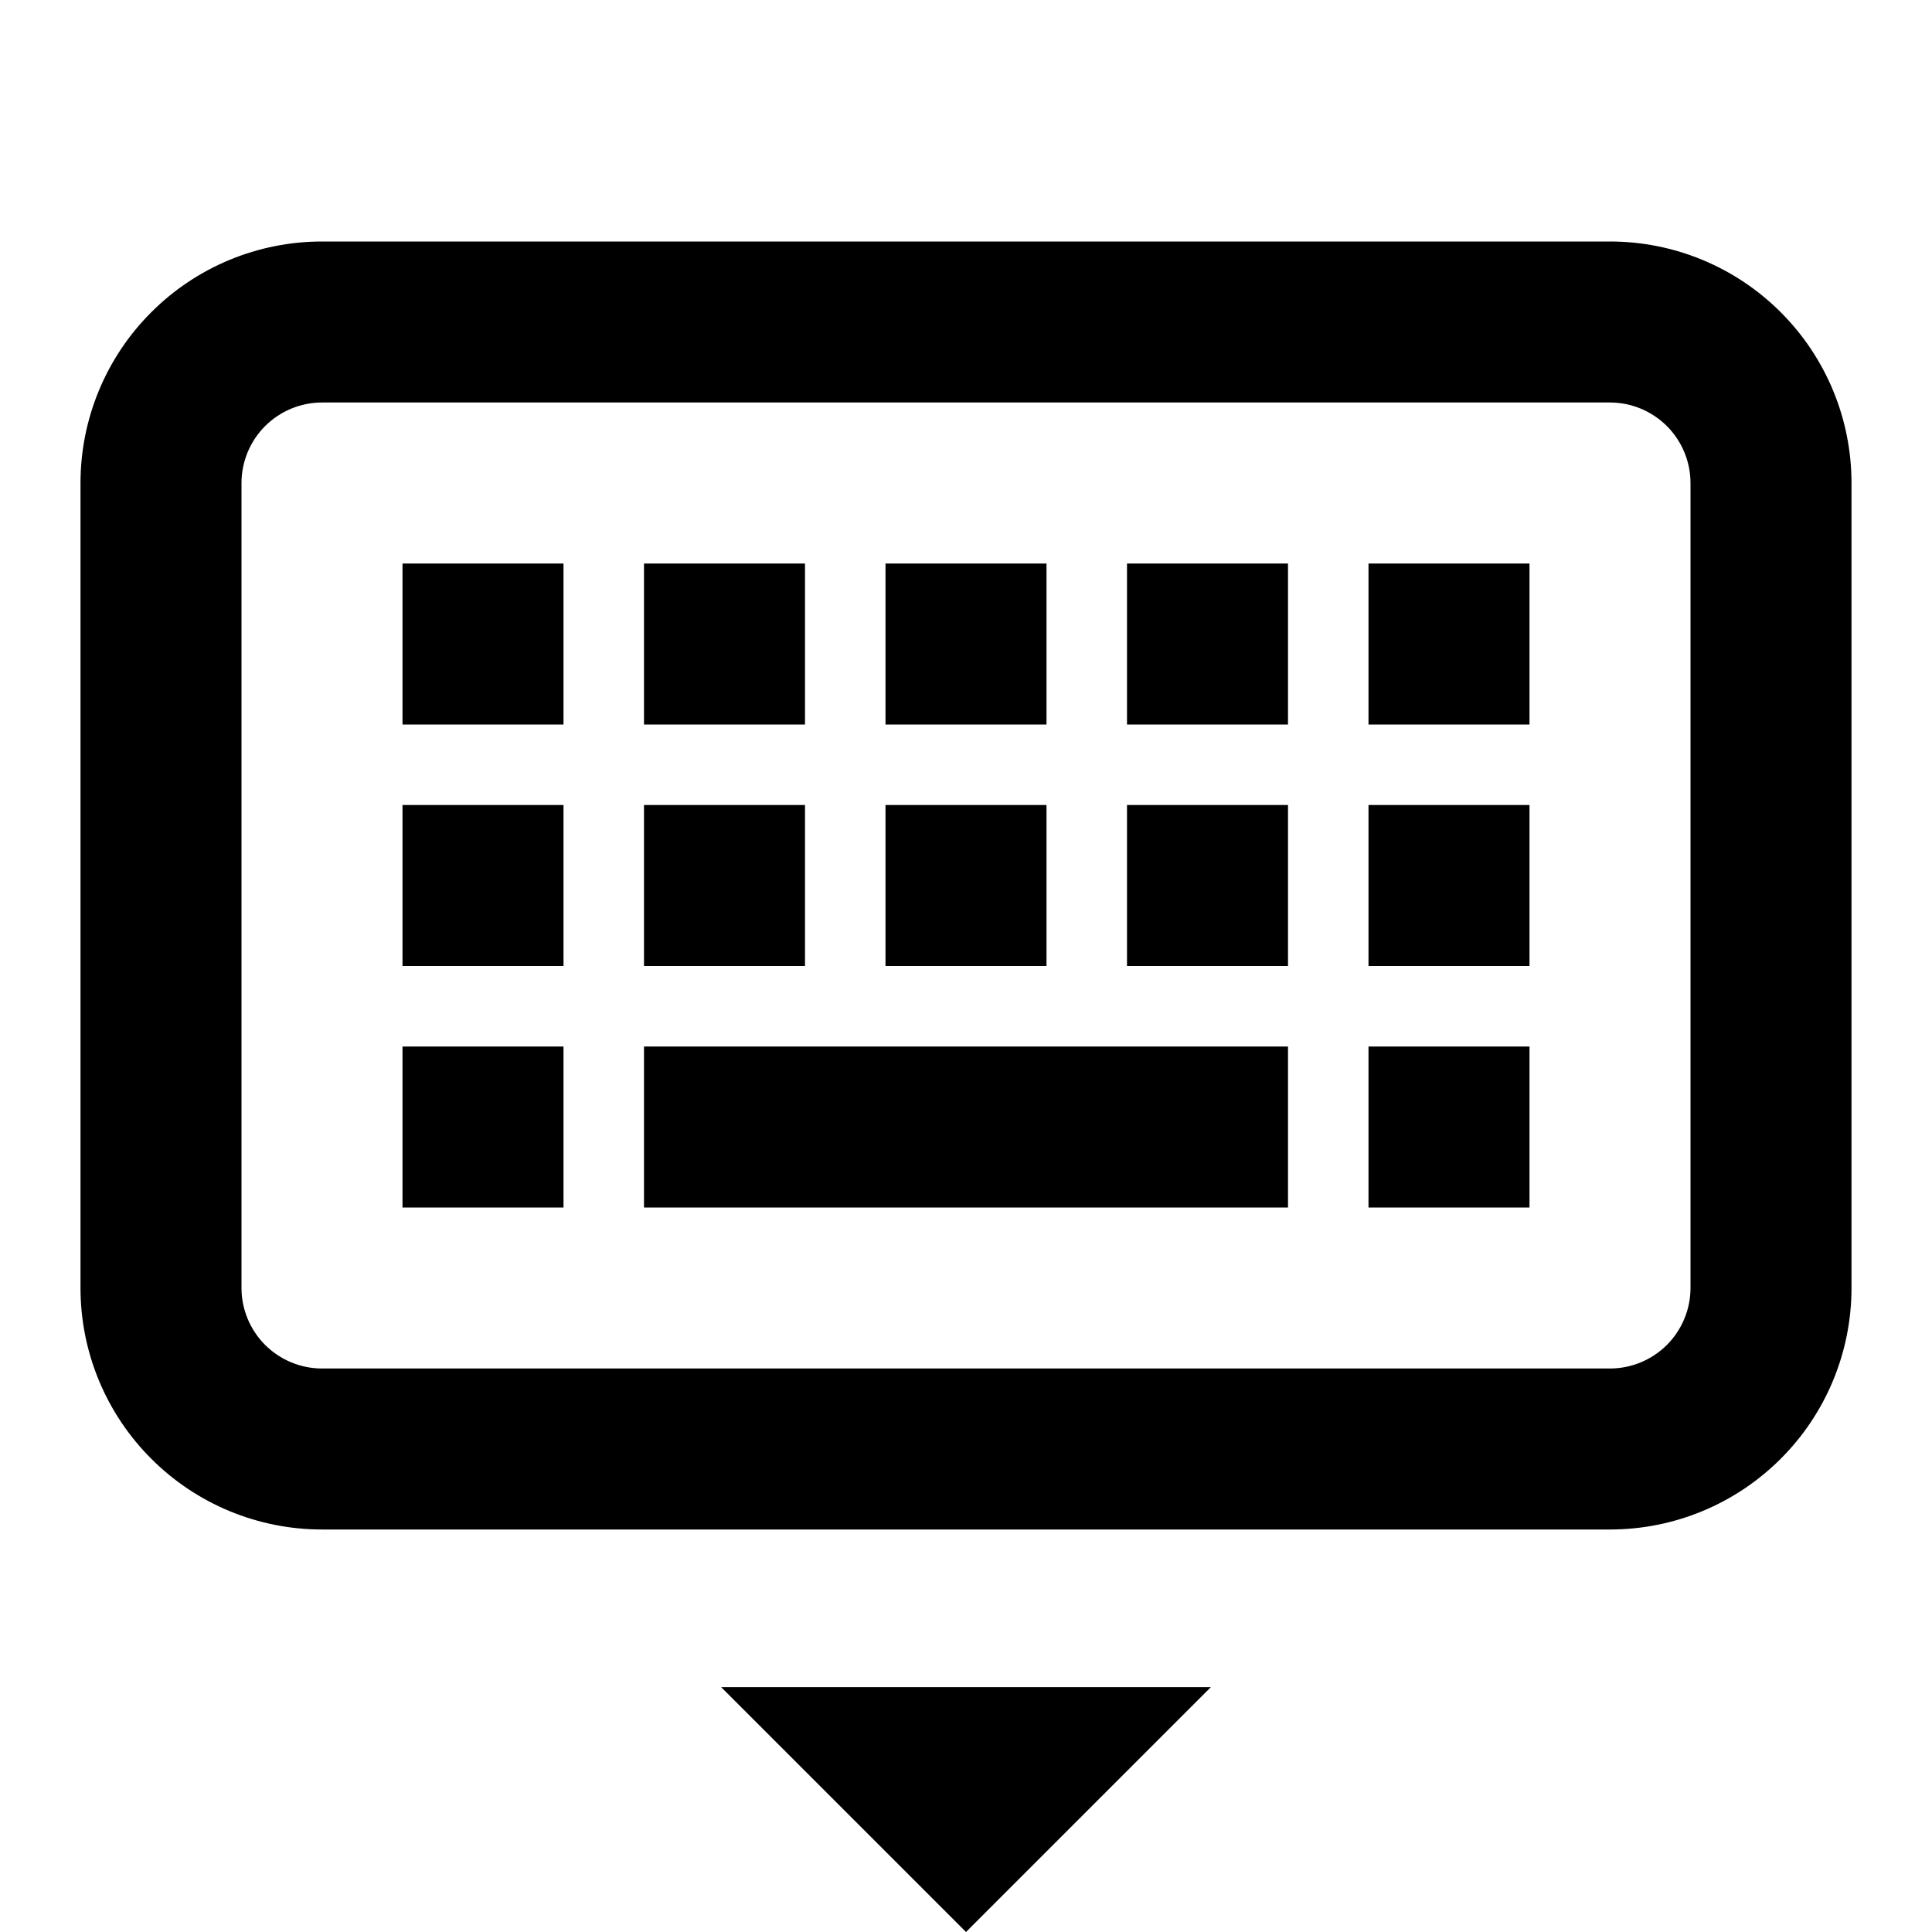 <svg width="24" height="24" viewBox="0 0 24 24" fill="none" xmlns="http://www.w3.org/2000/svg">
<path d="M20 3H4C3.204 3 2.441 3.316 1.879 3.879C1.316 4.441 1 5.204 1 6V16C1 16.796 1.316 17.559 1.879 18.121C2.441 18.684 3.204 19 4 19H20C20.796 19 21.559 18.684 22.121 18.121C22.684 17.559 23 16.796 23 16V6C23 5.204 22.684 4.441 22.121 3.879C21.559 3.316 20.796 3 20 3ZM21 16C21 16.265 20.894 16.519 20.707 16.707C20.519 16.894 20.265 17 20 17H4C3.735 17 3.481 16.894 3.293 16.707C3.106 16.519 3 16.265 3 16V6C3 5.735 3.106 5.481 3.293 5.293C3.481 5.106 3.735 5 4 5H20C20.265 5 20.519 5.106 20.707 5.293C20.894 5.481 21 5.735 21 6V16ZM8 15H16V13H8V15ZM13 10H11V12H13V10ZM13 7H11V9H13V7ZM10 10H8V12H10V10ZM10 7H8V9H10V7ZM5 12H7V10H5V12ZM5 15H7V13H5V15ZM17 15H19V13H17V15ZM5 9H7V7H5V9ZM14 12H16V10H14V12ZM14 9H16V7H14V9ZM17 12H19V10H17V12ZM17 9H19V7H17V9ZM12 24L15.042 20.958H8.958L12 24Z" fill="black"/>
</svg>
